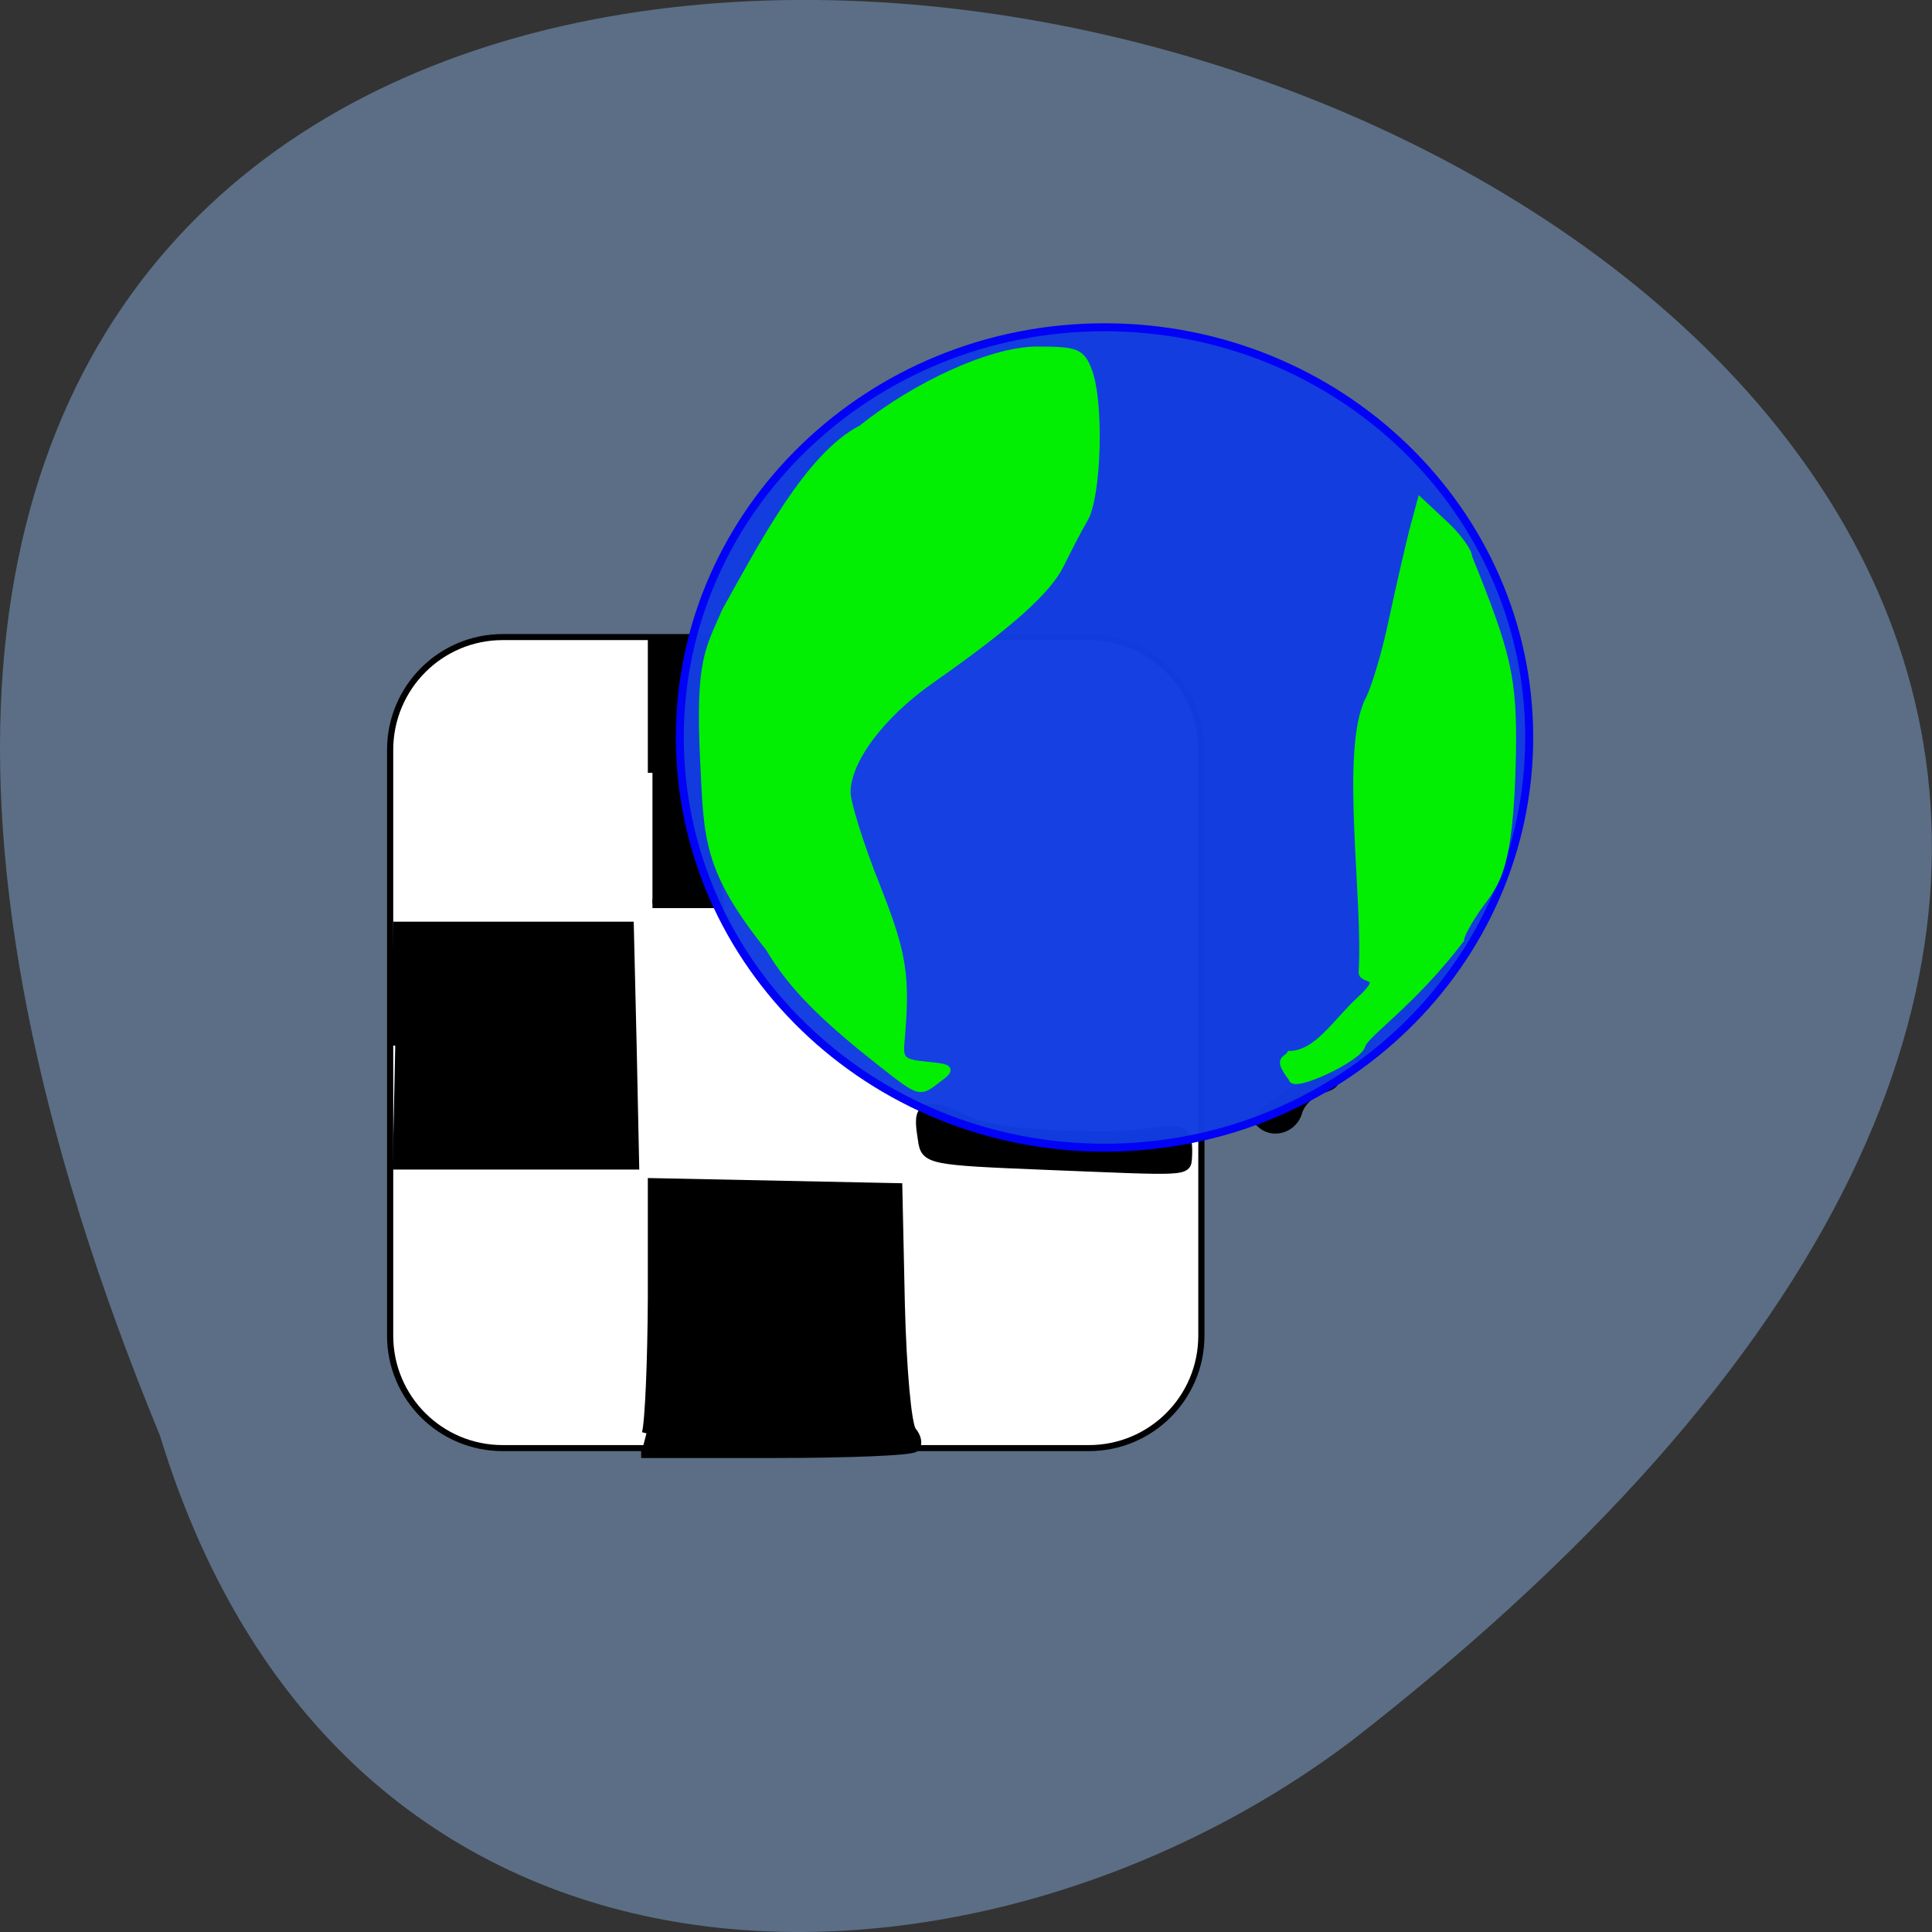 <svg xmlns="http://www.w3.org/2000/svg" viewBox="0 0 24 24"><rect x="0" y="0" width="24" height="24" fill="#333333" stroke="none"/><path d="m 1.988 17.836 c -12.719 -30.883 40.77 -16.375 14.797 3.793 c -4.66 3.516 -12.484 3.785 -14.797 -3.793" fill="#5b6e85"/><g stroke="#000" transform="matrix(0.115 0 0 0.112 -2.939 -1.924)"><path d="m 79.86 87.84 h 63.31 c 6.725 0 12.16 5.611 12.16 12.512 v 64.964 c 0 6.901 -5.435 12.477 -12.16 12.477 h -63.31 c -6.725 0 -12.16 -5.576 -12.16 -12.477 v -64.964 c 0 -6.901 5.435 -12.512 12.16 -12.512" fill="#fff" stroke-width="0.668"/><path d="m 95.39 176.16 c 0.34 -1.255 0.611 -8.02 0.645 -15.02 v -12.791 l 26.494 0.558 l 0.272 12.93 c 0.17 7.11 0.713 13.453 1.257 14.08 c 0.543 0.662 0.679 1.464 0.306 1.812 c -0.374 0.383 -7.167 0.662 -15.11 0.662 h -14.436 m 43.714 -31.959 c -12.534 -0.523 -13.01 -0.592 -13.315 -2.788 c -0.374 -2.649 -0.951 -5.123 4.823 -2.196 c 2.547 1.29 8.526 1.708 14.809 1.708 c 7.235 0 9.239 -2.37 8.967 2.44 c -0.102 1.603 0.034 1.464 -15.285 0.836 m -70.28 -13.279 l 0.272 -13.244 h 24.999 l 0.306 13.244 l 0.272 13.244 h -26.12 m 93.71 -4.67 c -0.917 -0.906 6.182 -5.576 7.642 -4.949 c 0.679 0.279 0.306 0.767 -0.951 1.15 c -1.189 0.349 -2.378 1.533 -2.649 2.579 c -0.509 1.847 -2.717 2.544 -4.01 1.22 m 10.292 -8.33 c 0 -0.558 0.476 -0.976 1.087 -0.976 c 0.577 0 0.781 0.418 0.442 0.976 c -0.34 0.558 -0.815 1.01 -1.087 1.01 c -0.238 0 -0.442 -0.453 -0.442 -1.01 m 4.01 -4.426 c 0 -0.871 0.442 -1.568 1.019 -1.568 c 0.543 0 0.985 0.418 0.985 0.941 c 0 0.523 -0.442 1.22 -0.985 1.568 c -0.577 0.349 -1.019 -0.105 -1.019 -0.941 m 4.01 -4.113 c 0 -0.871 0.442 -1.29 1.019 -0.941 c 0.543 0.349 0.747 1.046 0.442 1.568 c -0.849 1.359 -1.461 1.115 -1.461 -0.627 m -83.998 -21.957 v -14.498 h 5.978 l -0.238 7.737 c -0.136 4.287 0.136 10.804 0.611 14.498 l 0.883 6.761 h -7.235"/></g><path d="m 200.03 105.95 c 0 24.68 -20.724 44.719 -46.28 44.719 c -25.554 0 -46.28 -20.04 -46.28 -44.719 c 0 -24.68 20.724 -44.684 46.28 -44.684 c 25.554 0 46.28 20 46.28 44.684" transform="matrix(0.114 0 0 0.114 -3.807 -2.919)" fill="#123ce0" stroke="#0102f6" fill-opacity="0.98" stroke-width="0.868"/><g fill="#02ef03" stroke="#02ef03"><path d="m 113.39 139.33 c -7.625 -6 -11.667 -10.125 -14.542 -15 c -8.292 -10.375 -8.125 -14.417 -8.625 -24.708 c -0.667 -13.375 0.708 -14.75 2.917 -19.875 c 4.75 -8.458 10.917 -20.458 17.958 -24.04 c 7.167 -5.75 17.12 -10.333 23.12 -10.375 c 5.292 0 5.917 0.25 6.875 2.75 c 1.583 4.167 1.25 16.542 -0.542 19.583 c -0.875 1.5 -2.25 4.167 -3.125 5.958 c -1.667 3.458 -6.667 7.958 -17 15.208 c -6.667 4.625 -11.208 10.667 -11.25 14.917 c 0 1.417 1.708 6.917 3.833 12.25 c 3.625 9.125 4.083 12 3.292 20.833 c -0.208 2.333 0.25 2.708 3.333 3 c 3.292 0.333 3.417 0.458 1.583 1.833 c -2.542 1.917 -2.25 2.042 -7.833 -2.333" transform="matrix(0.094 0 0 0.094 0.26 0.087)" stroke-width="0.924"/><path d="m 165.12 136.77 c -1.698 -2.3 -0.611 -1.952 -0.204 -2.649 c 2.955 -0.07 4.959 -3.59 7.54 -6.03 c 3.159 -2.962 0.17 -2.056 0.238 -3.102 c 0.509 -8.09 -2.038 -24.745 0.747 -30.25 c 0.679 -1.359 1.834 -5.367 2.547 -8.922 c 0.747 -3.59 1.732 -7.946 2.174 -9.758 l 0.849 -3.241 l 2.615 2.509 c 1.427 1.359 2.581 3.03 2.581 3.659 c 4.212 10.734 4.857 13.383 4.721 21.817 c -0.238 13.174 -1.834 14.324 -3.634 16.903 c -1.087 1.568 -1.97 3.206 -1.97 3.694 c -5.265 7.11 -10.258 10.386 -10.665 11.745 c -0.34 1.429 -7.54 4.879 -7.54 3.625" transform="matrix(0.115 0 0 0.112 -2.939 -1.924)" stroke-width="0.763"/></g></svg>